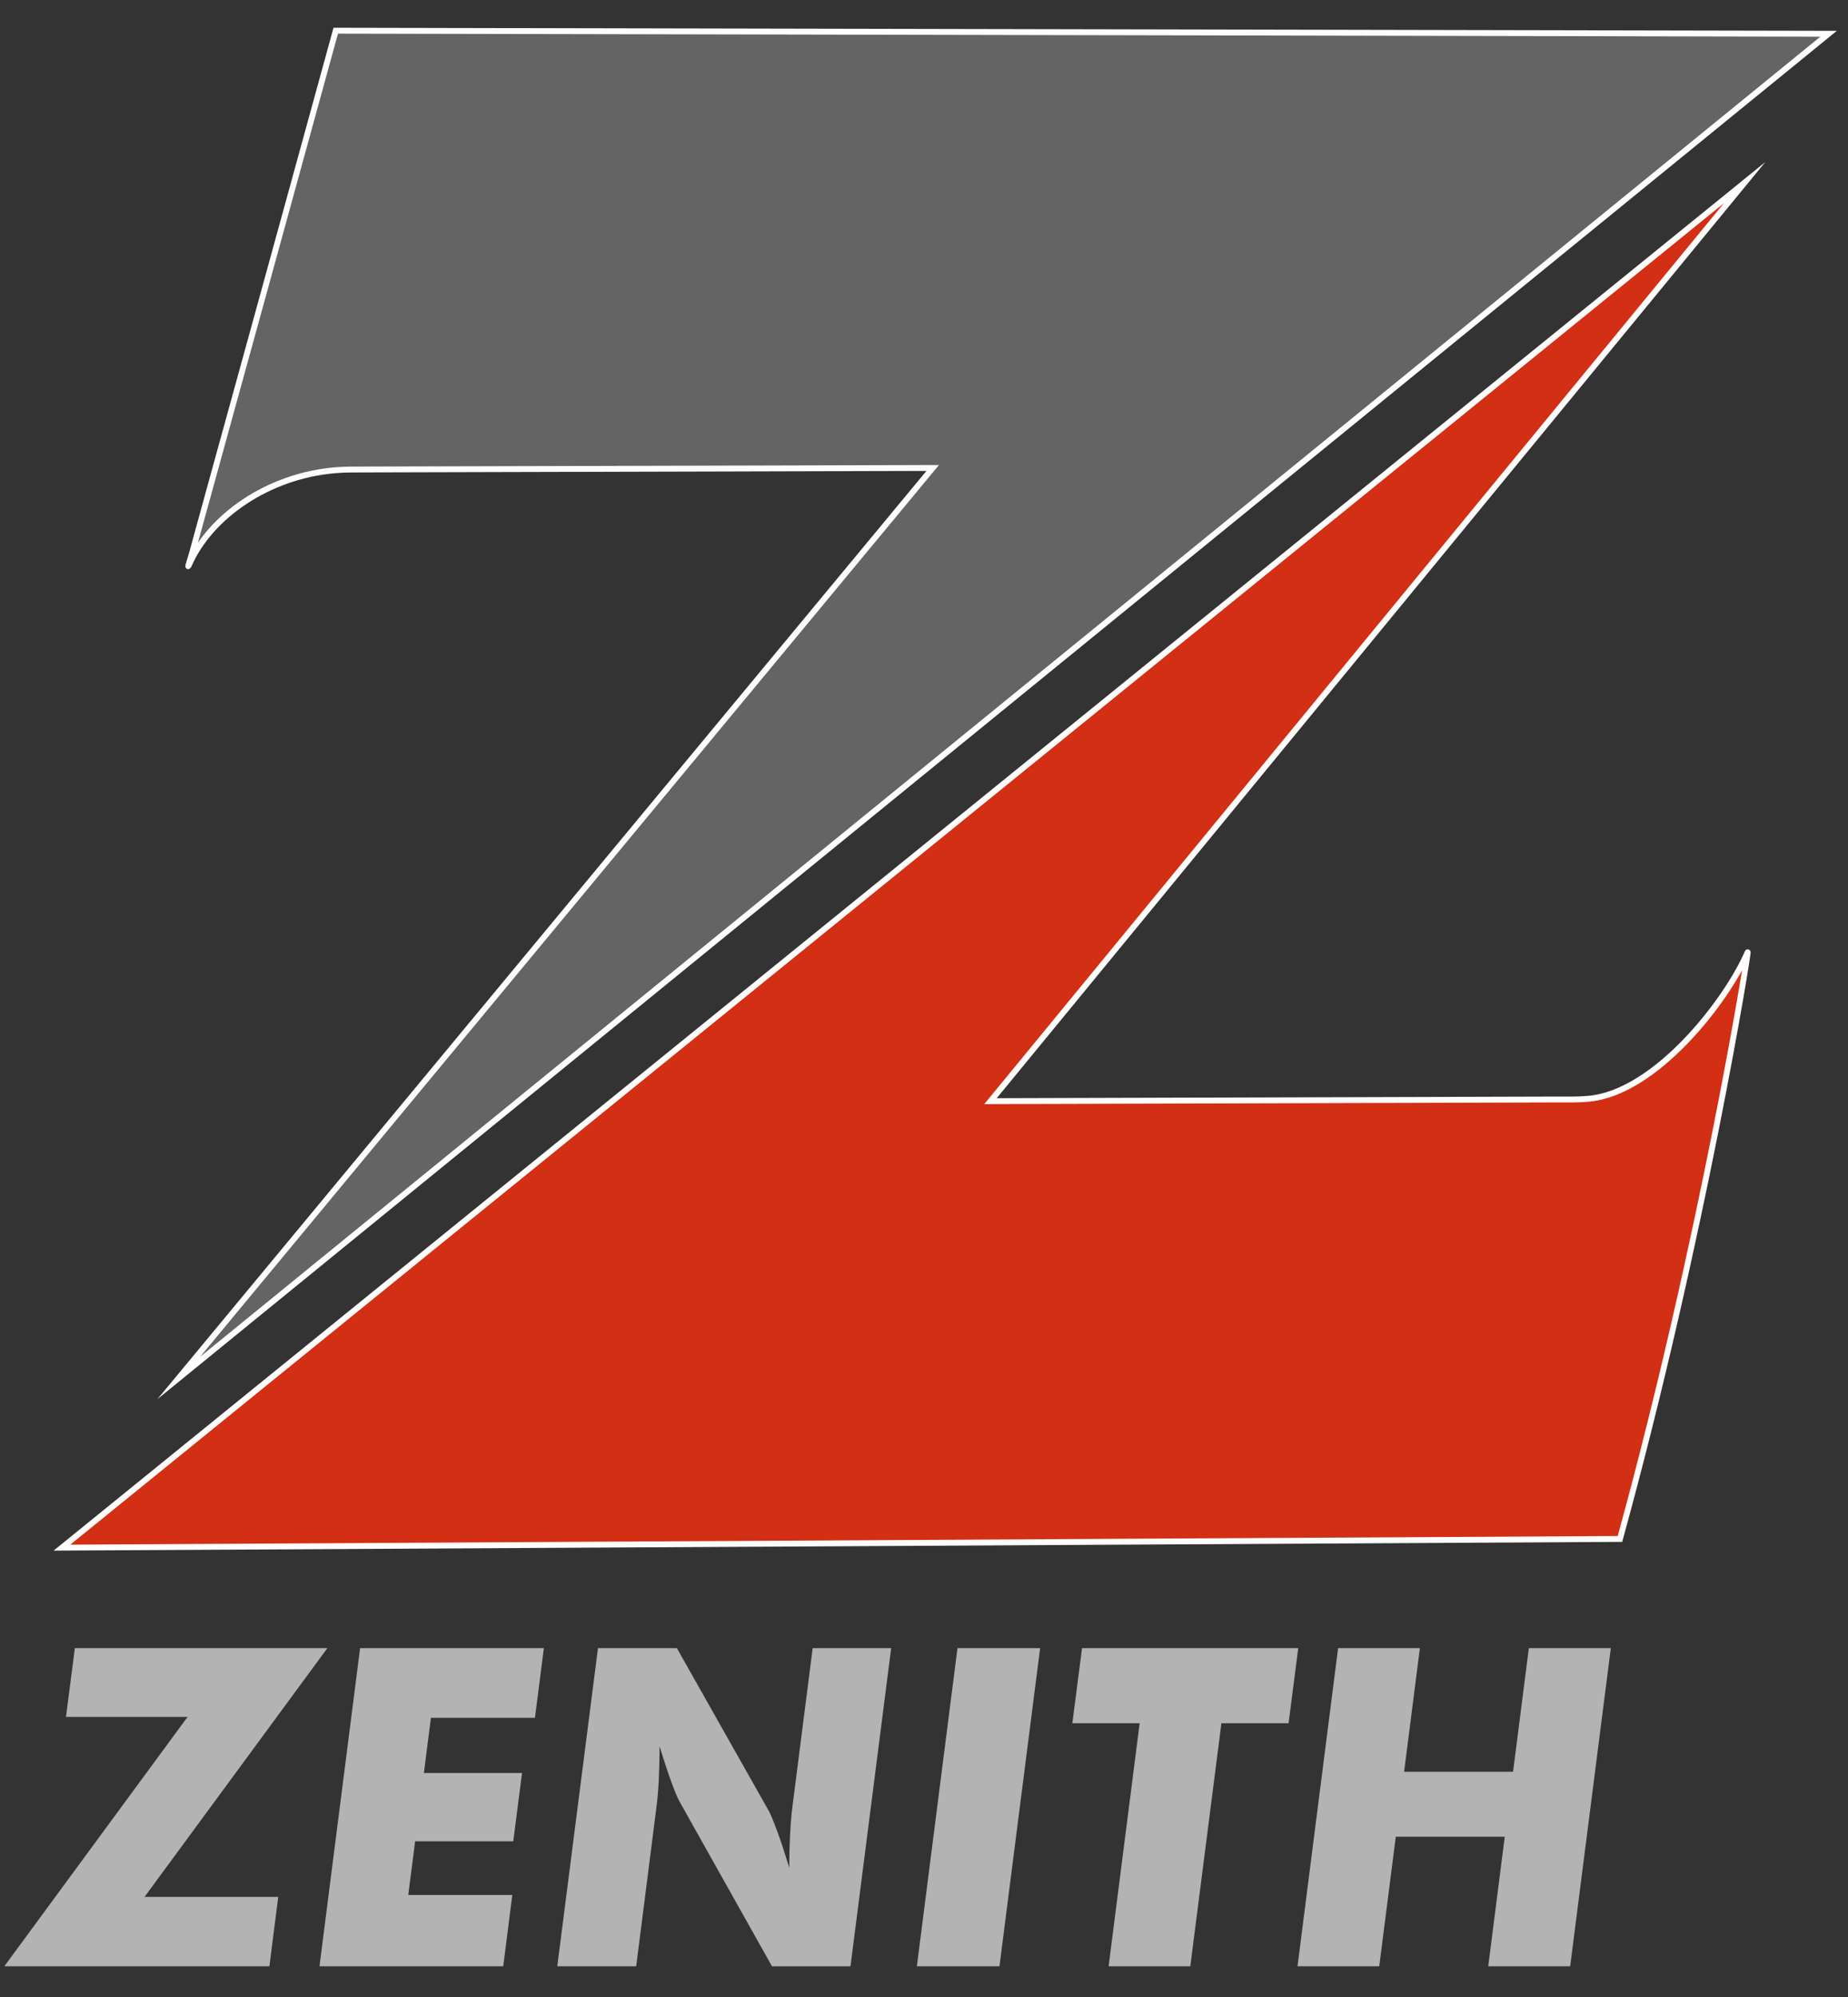 <svg width="50" height="54" viewBox="0 0 50 54" fill="none" xmlns="http://www.w3.org/2000/svg">
<rect x="0" y="0" width="50" height="54" fill="#333333" stroke="none"/>
<path fill-rule="evenodd" clip-rule="evenodd" d="M5.105 15.29C5.059 15.396 5.167 15.065 5.198 14.953L5.319 14.508C6.577 9.952 7.83 5.393 9.084 0.83L49.475 0.913L4.837 37.261L25.236 12.654L9.915 12.695C9.629 12.696 9.348 12.691 9.062 12.716C7.247 12.87 5.671 13.975 5.105 15.29Z" fill="#636463"/>
<path d="M5.105 15.29C5.059 15.396 5.167 15.065 5.198 14.953L5.319 14.508C6.577 9.952 7.83 5.393 9.084 0.83L49.475 0.913L4.837 37.261L25.236 12.654L9.915 12.695C9.629 12.696 9.348 12.691 9.062 12.716C7.247 12.87 5.671 13.975 5.105 15.29Z" stroke="#FFFCFC" stroke-width="0.159" stroke-miterlimit="22.926"/>
<path fill-rule="evenodd" clip-rule="evenodd" d="M47.285 25.75C47.33 25.644 46.065 33.497 43.83 41.614L1.676 41.849L47.203 4.938L26.799 29.776L42.123 29.731C42.407 29.731 42.689 29.738 42.974 29.712C44.79 29.556 46.719 27.066 47.285 25.75Z" fill="#D22F14"/>
<path d="M47.285 25.75C47.33 25.644 46.065 33.497 43.83 41.614L1.676 41.849L47.203 4.938L26.799 29.776L42.123 29.731C42.407 29.731 42.689 29.738 42.974 29.712C44.79 29.556 46.719 27.066 47.285 25.75Z" stroke="#FFFCFC" stroke-width="0.159" stroke-miterlimit="22.926"/>
<path fill-rule="evenodd" clip-rule="evenodd" d="M7.289 53.169H0.117L5.074 46.427H1.785L2.026 44.566H8.858L3.91 51.294H7.528L7.289 53.169ZM8.644 53.169H13.616L13.861 51.241H11.046L11.232 49.79H13.887L14.124 47.944H11.469L11.659 46.451H14.474L14.715 44.566H9.743L8.644 53.169ZM15.078 53.169L16.179 44.566H18.313L20.813 48.99C20.861 49.08 20.932 49.261 21.035 49.533C21.135 49.807 21.24 50.129 21.355 50.506C21.356 50.151 21.365 49.835 21.38 49.554C21.394 49.276 21.416 49.03 21.445 48.815L21.988 44.566H24.112L23.011 53.17H20.887L18.391 48.725C18.339 48.635 18.263 48.454 18.163 48.183C18.064 47.909 17.958 47.588 17.847 47.222C17.843 47.582 17.835 47.902 17.822 48.18C17.806 48.457 17.784 48.704 17.754 48.921L17.213 53.17L15.078 53.169ZM24.807 53.169L25.906 44.566H28.142L27.042 53.169H24.807ZM29.995 53.169L30.835 46.597H29.014L29.276 44.566H35.126L34.864 46.597H33.047L32.205 53.169H29.995ZM35.106 53.169H37.317L37.765 49.666H40.713L40.266 53.169H42.483L43.583 44.566H41.365L40.938 47.909H37.99L38.417 44.566H36.204L35.106 53.169Z" fill="#B2B3B2"/>
</svg>
